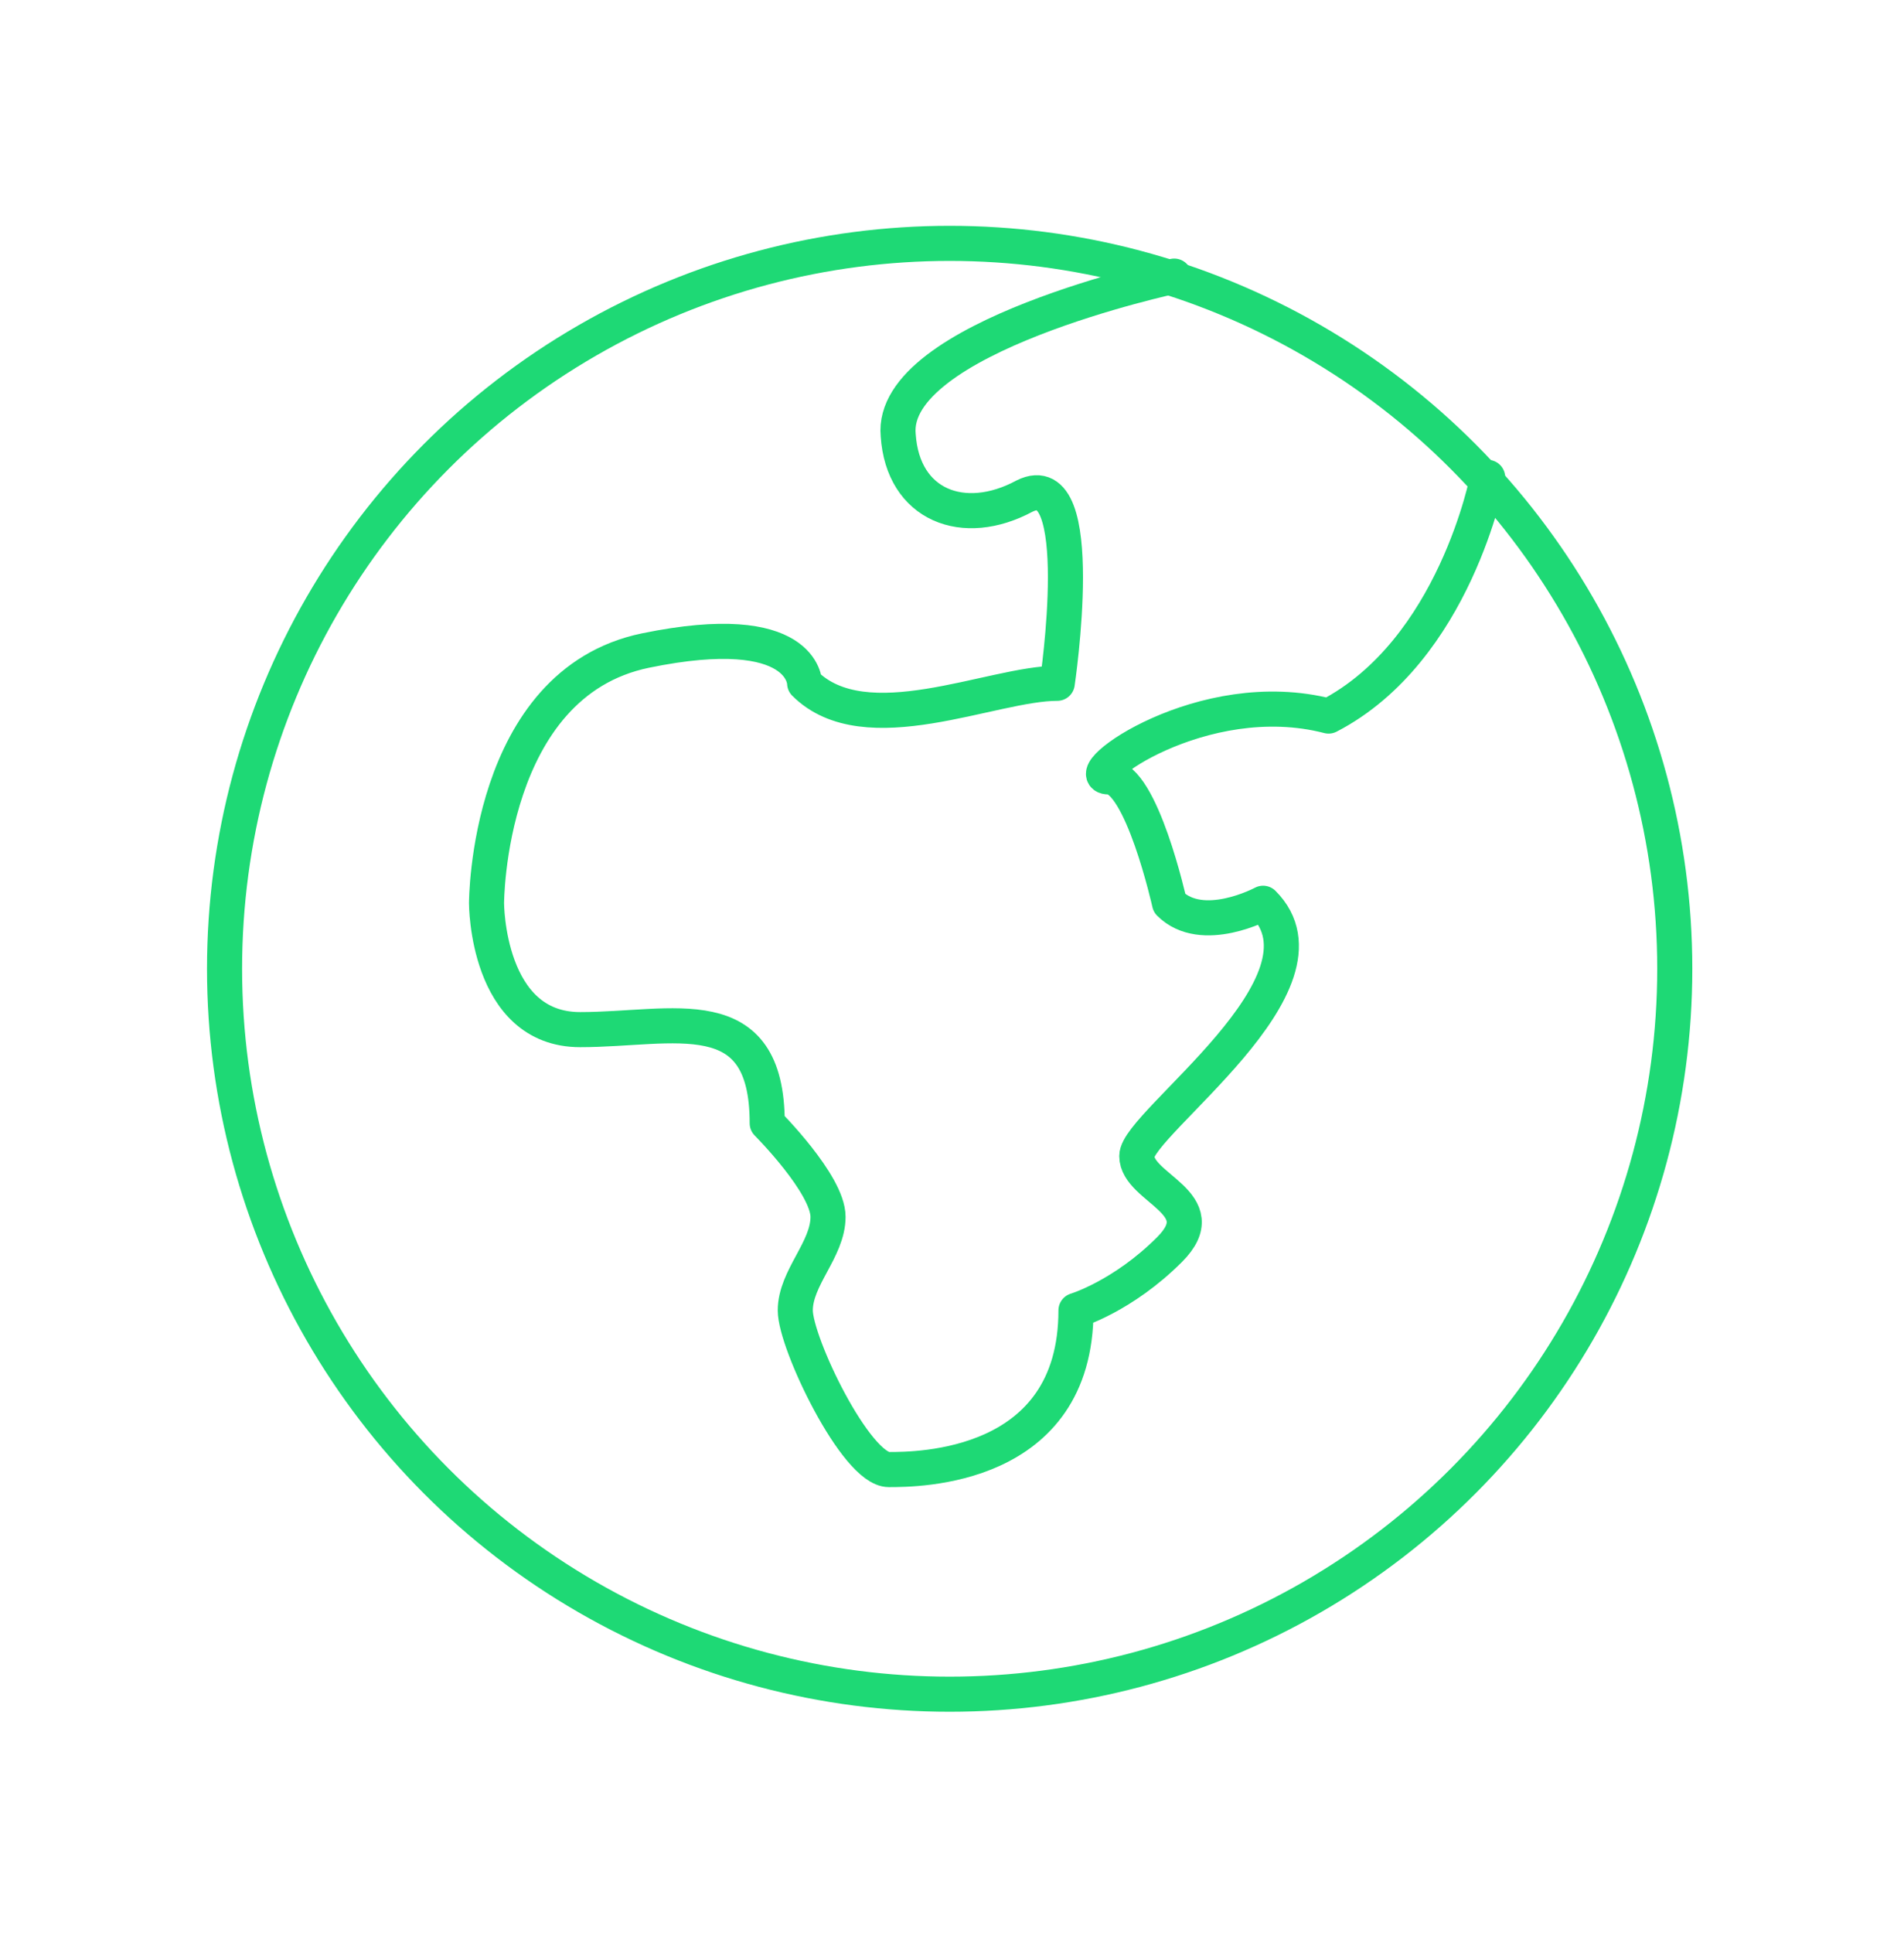 <?xml version="1.0" encoding="utf-8"?>
<!-- Generator: Adobe Illustrator 24.0.3, SVG Export Plug-In . SVG Version: 6.00 Build 0)  -->
<svg version="1.1" id="Layer_1" xmlns="http://www.w3.org/2000/svg" xmlns:xlink="http://www.w3.org/1999/xlink" x="0px" y="0px"
	 viewBox="0 0 40.7 41.3" style="enable-background:new 0 0 40.7 41.3;" xml:space="preserve">
<style type="text/css">
	.st0{fill:none;stroke:#1ED975;stroke-width:0.75;stroke-linecap:round;stroke-linejoin:round;stroke-miterlimit:10;}
</style>
<title>TM_Icons</title>
<title>TM_Icons</title>
<circle class="st0" cx="20.3" cy="20.7" r="15.5"/>
<path class="st0" d="M31.8,10.2c0,0-0.7,3.7-3.4,5.1c-2.7-0.7-5.4,1.3-4.7,1.3s1.3,2.7,1.3,2.7c0.7,0.7,2,0,2,0
	c1.7,1.7-2.7,4.7-2.7,5.4c0,0.7,1.7,1,0.7,2S23,28,23,28c0,3.4-3.4,3.4-4,3.4c-0.7,0-2-2.7-2-3.4c0-0.7,0.7-1.3,0.7-2s-1.3-2-1.3-2
	c0-2.7-2-2-4-2s-2-2.7-2-2.7s0-4.7,3.4-5.4s3.4,0.7,3.4,0.7c1.3,1.3,4,0,5.4,0c0,0,0.7-4.7-0.7-4c-1.3,0.7-2.6,0.2-2.7-1.3
	c-0.2-2.1,5.9-3.4,5.9-3.4"/>
</svg>
